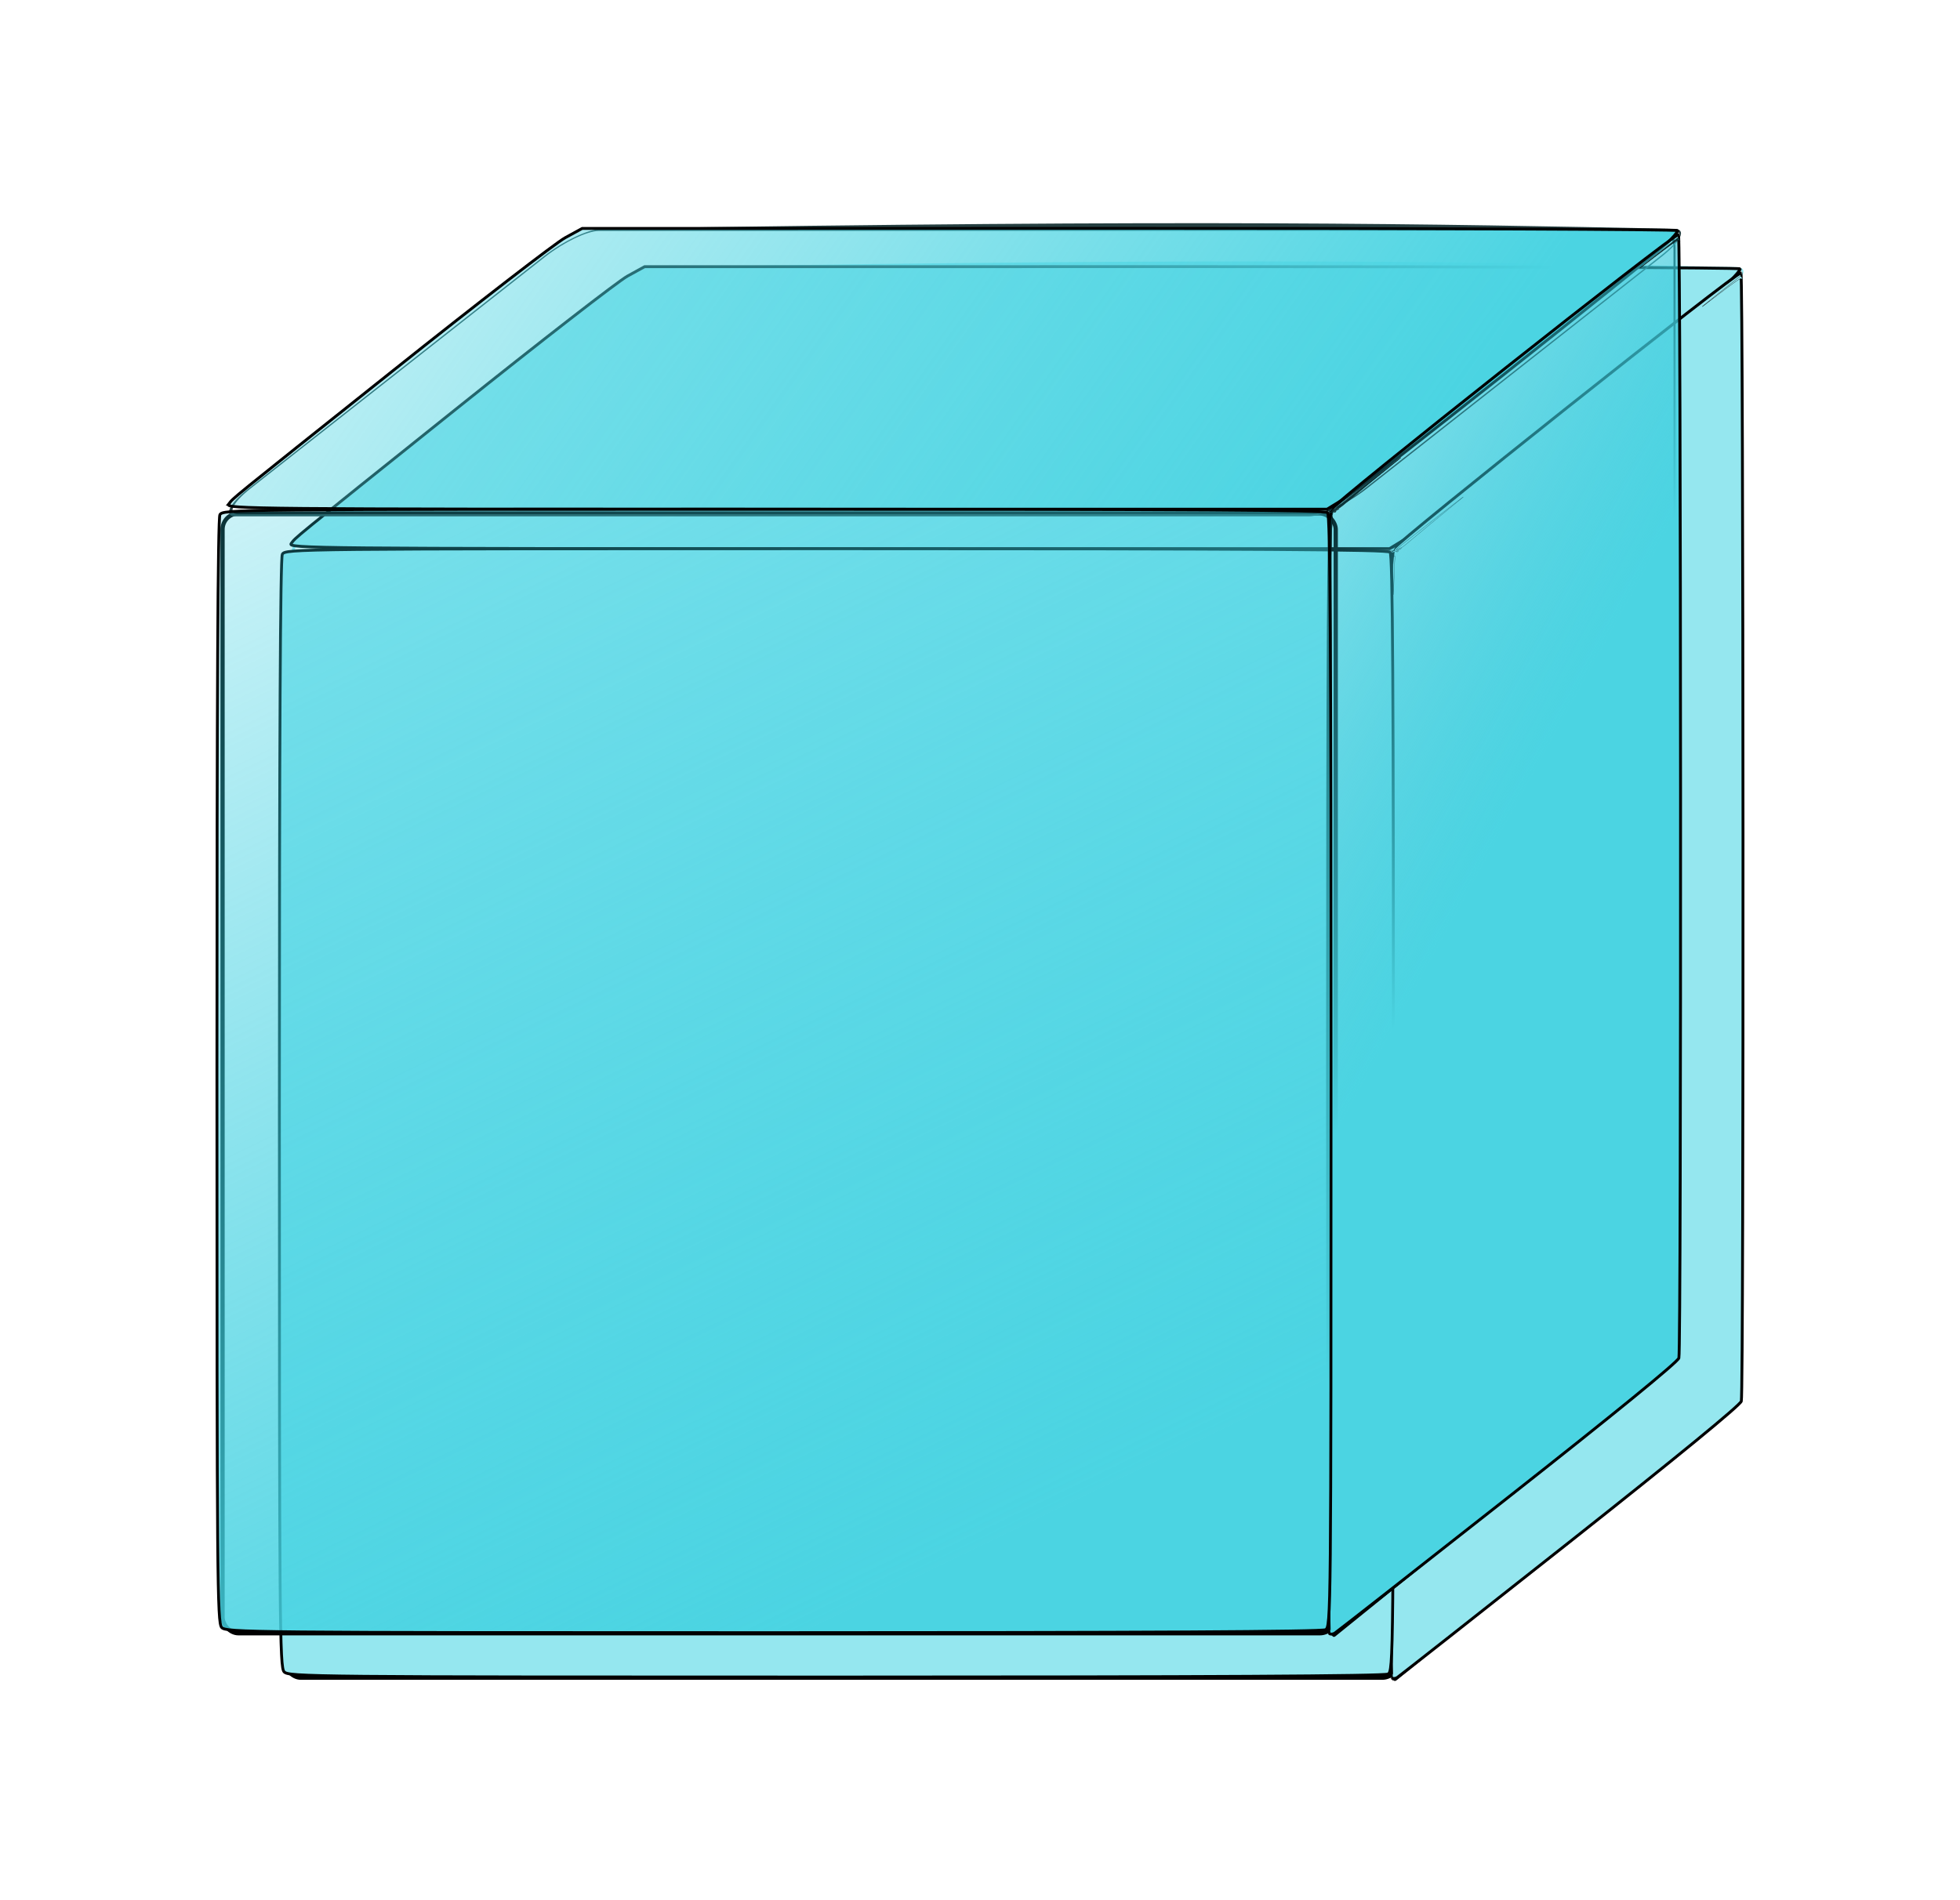 <?xml version="1.0" encoding="UTF-8" standalone="no"?>
<!-- Created with Inkscape (http://www.inkscape.org/) -->

<svg
   width="122.356mm"
   height="118.614mm"
   viewBox="0 0 122.356 118.614"
   version="1.1"
   id="svg5"
   inkscape:version="1.2.2 (732a01da63, 2022-12-09)"
   sodipodi:docname="Kostka.svg"
   xmlns:inkscape="http://www.inkscape.org/namespaces/inkscape"
   xmlns:sodipodi="http://sodipodi.sourceforge.net/DTD/sodipodi-0.dtd"
   xmlns:xlink="http://www.w3.org/1999/xlink"
   xmlns="http://www.w3.org/2000/svg"
   xmlns:svg="http://www.w3.org/2000/svg">
  <sodipodi:namedview
     id="namedview7"
     pagecolor="#ffffff"
     bordercolor="#000000"
     borderopacity="0.25"
     inkscape:showpageshadow="2"
     inkscape:pageopacity="0.0"
     inkscape:pagecheckerboard="0"
     inkscape:deskcolor="#d1d1d1"
     inkscape:document-units="mm"
     showgrid="false"
     inkscape:zoom="0.74564394"
     inkscape:cx="-75.10287"
     inkscape:cy="301.7526"
     inkscape:window-width="1920"
     inkscape:window-height="1017"
     inkscape:window-x="1016"
     inkscape:window-y="-8"
     inkscape:window-maximized="1"
     inkscape:current-layer="layer1" />
  <defs
     id="defs2">
    <linearGradient
       inkscape:collect="always"
       id="linearGradient17229">
      <stop
         style="stop-color:#4bd4e2;stop-opacity:1;"
         offset="0"
         id="stop17225" />
      <stop
         style="stop-color:#4bd4e2;stop-opacity:0;"
         offset="1"
         id="stop17227" />
    </linearGradient>
    <linearGradient
       inkscape:collect="always"
       id="linearGradient17221">
      <stop
         style="stop-color:#4bd4e2;stop-opacity:1;"
         offset="0"
         id="stop17217" />
      <stop
         style="stop-color:#21c9de;stop-opacity:0;"
         offset="1"
         id="stop17219" />
    </linearGradient>
    <linearGradient
       inkscape:collect="always"
       id="linearGradient17205">
      <stop
         style="stop-color:#1ebbd3;stop-opacity:0;"
         offset="0"
         id="stop17203" />
      <stop
         style="stop-color:#4bd4e2;stop-opacity:1;"
         offset="0.616"
         id="stop17201" />
    </linearGradient>
    <inkscape:perspective
       sodipodi:type="inkscape:persp3d"
       inkscape:vp_x="11.354838 : 10.210888 : 1"
       inkscape:vp_y="0 : 999.99997 : 0"
       inkscape:vp_z="210 : -29.885891 : 1"
       inkscape:persp3d-origin="105 : -79.38589 : 1"
       id="perspective449" />
    <linearGradient
       inkscape:collect="always"
       xlink:href="#linearGradient17229"
       id="linearGradient18760"
       gradientUnits="userSpaceOnUse"
       gradientTransform="matrix(1,0,0,1.009,-24.592,-2.436)"
       x1="131.43"
       y1="85.083"
       x2="52.22"
       y2="28.88" />
    <linearGradient
       inkscape:collect="always"
       xlink:href="#linearGradient17205"
       id="linearGradient18762"
       gradientUnits="userSpaceOnUse"
       gradientTransform="matrix(1,0,0,1.009,-24.592,-2.436)"
       x1="128.035"
       y1="78.95"
       x2="163.298"
       y2="98.521" />
    <linearGradient
       inkscape:collect="always"
       xlink:href="#linearGradient17221"
       id="linearGradient18764"
       gradientUnits="userSpaceOnUse"
       gradientTransform="matrix(1,0,0,1.009,-24.592,-2.436)"
       x1="108.132"
       y1="135.076"
       x2="63.193"
       y2="41.236" />
    <filter
       style="color-interpolation-filters:sRGB"
       inkscape:label="Drop Shadow"
       id="filter23815"
       x="-0.148"
       y="-0.154"
       width="1.339"
       height="1.339">
      <feFlood
         flood-opacity="0.973"
         flood-color="rgb(4,4,4)"
         result="flood"
         id="feFlood23805" />
      <feComposite
         in="flood"
         in2="SourceGraphic"
         operator="in"
         result="composite1"
         id="feComposite23807" />
      <feGaussianBlur
         in="composite1"
         stdDeviation="5.607"
         result="blur"
         id="feGaussianBlur23809" />
      <feOffset
         dx="3.894"
         dy="2.648"
         result="offset"
         id="feOffset23811" />
      <feComposite
         in="SourceGraphic"
         in2="offset"
         operator="over"
         result="composite2"
         id="feComposite23813" />
    </filter>
  </defs>
  <g
     inkscape:label="Warstwa 1"
     inkscape:groupmode="layer"
     id="layer1"
     transform="translate(-34.958,-30.997)">
    <g
       id="g17643"
       transform="matrix(1,0,0,1.013,38.891,-34.708)"
       style="fill:#95e7ef;fill-opacity:1;filter:url(#filter23815)">
      <rect
         style="fill:#95e7ef;fill-opacity:1;stroke:#000000;stroke-width:0.262"
         id="rect234"
         width="69.492"
         height="69.326"
         x="9.964"
         y="96.298"
         rx="0.993"
         ry="0.99" />
      <rect
         style="fill:#95e7ef;fill-opacity:1;stroke:#000000;stroke-width:0.166"
         id="rect234-7"
         width="27.508"
         height="69.868"
         x="101.338"
         y="159.52"
         rx="0.393"
         ry="0.998"
         transform="matrix(0.78,-0.626,0,1,0,0)" />
      <path
         style="color:#000000;fill:#95e7ef;fill-opacity:1;stroke-width:0.988;-inkscape-stroke:none"
         d="m 33.61,78.678 c -0.808,0.013 -2.406,0.773 -3.614,1.715 l -18.425,14.369 c -1.207,0.942 -1.575,1.715 -0.784,1.715 h 66.99 c 0.791,0 2.406,-0.773 3.614,-1.715 l 18.425,-14.369 c 1.207,-0.942 1.555,-1.699 0.784,-1.715 -14.951,-0.301 -29.778,-0.607 -66.99,0 z m -0.17,0.132 h 66.99 c 0.703,0 0.833,0.349 -0.748,1.582 l -18.425,14.369 c -1.134,0.884 -2.607,1.582 -3.31,1.582 H 10.957 c -0.703,0 -0.388,-0.698 0.746,-1.582 L 30.129,80.393 c 1.134,-0.884 2.609,-1.582 3.312,-1.582 z"
         id="rect234-9"
         sodipodi:nodetypes="ssssssssssssssssss" />
      <path
         style="fill:#95e7ef;fill-opacity:1;stroke:#000000;stroke-width:0.177"
         d="m 10.346,95.722 c 0.342,-0.436 -0.297,0.078 10.291,-8.29 5.306,-4.194 10.125,-7.884 10.711,-8.202 l 1.065,-0.577 34.198,-0.004 c 18.809,-0.002 34.198,0.06 34.198,0.137 0,0.078 -0.299,0.427 -0.665,0.775 -1.104,1.052 -19.221,15.258 -20.26,15.886 l -0.965,0.584 h -34.407 c -32.743,0 -34.395,-0.015 -34.164,-0.31 z"
         id="path11431" />
      <path
         style="fill:#95e7ef;fill-opacity:1;stroke:#000000;stroke-width:0.179;stroke-dasharray:none"
         d="m 79.059,165.635 c -0.063,-0.063 -0.113,-15.649 -0.112,-34.636 0.002,-27.043 0.051,-34.614 0.224,-34.95 0.247,-0.477 21.469,-17.128 21.682,-17.012 0.157,0.086 0.181,68.965 0.024,69.546 -0.066,0.245 -4.042,3.463 -10.687,8.649 -5.82,4.542 -10.68,8.316 -10.799,8.387 -0.12,0.071 -0.269,0.077 -0.332,0.015 z"
         id="path16194" />
      <path
         style="fill:#95e7ef;fill-opacity:1;stroke:#000000;stroke-width:0.177"
         d="M 9.907,165.26 C 9.636,164.96 9.614,162.317 9.614,130.829 c 0,-23.171 0.059,-34.217 0.184,-34.45 0.181,-0.337 0.755,-0.343 34.561,-0.343 26.502,0 34.426,0.049 34.591,0.213 0.164,0.164 0.213,8.089 0.213,34.591 0,33.807 -0.006,34.381 -0.343,34.561 -0.233,0.125 -11.288,0.184 -34.481,0.184 -32.846,0 -34.148,-0.012 -34.431,-0.324 z"
         id="path16196" />
      <path
         style="fill:#95e7ef;fill-opacity:1;stroke:#000000;stroke-width:0.016"
         d="m 79.335,96.093 c 2.64e-4,-0.006 0.009,-0.022 0.02,-0.035 0.028,-0.036 1.592,-1.259 2.278,-1.782 0.327,-0.249 0.886,-0.678 1.243,-0.952 0.664,-0.51 0.876,-0.656 0.391,-0.267 -0.992,0.794 -2.624,2.125 -3.161,2.577 -0.175,0.147 -0.352,0.285 -0.393,0.306 -0.118,0.06 -0.379,0.166 -0.379,0.154 z"
         id="path16198" />
      <path
         style="fill:#95e7ef;fill-opacity:1;stroke:#000000;stroke-width:0.016"
         d="m 79.165,98.842 c -0.001,-0.103 -0.011,-0.539 -0.021,-0.969 -0.019,-0.796 -0.012,-1.048 0.039,-1.307 0.018,-0.091 0.02,-0.095 0.055,-0.082 0.025,0.009 0.034,0.022 0.028,0.041 -0.025,0.084 -0.066,1.021 -0.087,1.956 -0.007,0.302 -0.013,0.464 -0.014,0.361 z"
         id="path17166" />
      <path
         style="fill:#95e7ef;fill-opacity:1;stroke:#000000;stroke-width:0.016"
         d="m 78.958,96.145 c -0.061,-0.014 -0.073,-0.021 -0.041,-0.022 0.025,-0.001 0.115,-0.044 0.201,-0.096 0.086,-0.052 0.154,-0.089 0.151,-0.082 -0.003,0.007 -0.029,0.06 -0.058,0.118 -0.051,0.102 -0.055,0.106 -0.11,0.104 -0.031,-0.001 -0.095,-0.011 -0.143,-0.022 z"
         id="path17170" />
      <path
         style="fill:#95e7ef;fill-opacity:1;stroke:#000000;stroke-width:0.016"
         d="m 79.366,96.228 c -0.039,-0.015 -0.038,-0.016 0.03,-0.046 0.089,-0.039 0.108,-0.032 0.053,0.02 -0.037,0.035 -0.05,0.039 -0.083,0.026 z"
         id="path17172" />
      <path
         style="fill:#95e7ef;fill-opacity:1;stroke:#000000;stroke-width:0.016"
         d="m 79.052,96.248 c 0,-0.023 0.024,-0.038 0.106,-0.065 0.058,-0.019 0.2,-0.073 0.315,-0.12 0.115,-0.047 0.212,-0.083 0.214,-0.08 0.003,0.003 -0.023,0.028 -0.057,0.057 -0.06,0.05 -0.494,0.238 -0.552,0.238 -0.017,9e-5 -0.027,-0.012 -0.027,-0.03 z"
         id="path17174" />
      <path
         style="fill:#95e7ef;fill-opacity:1;stroke:#000000;stroke-width:0.016"
         d="m 98.435,81.108 c 0,-0.01 1.873,-1.487 2.363,-1.863 0.011,-0.009 0.031,-0.008 0.051,0.003 0.039,0.021 0.115,0.165 0.106,0.202 -0.005,0.02 -0.011,0.016 -0.027,-0.017 -0.017,-0.036 -0.031,-0.043 -0.079,-0.043 -0.046,0 -0.093,0.023 -0.229,0.114 -0.284,0.19 -0.912,0.654 -1.781,1.316 -0.361,0.275 -0.405,0.306 -0.405,0.288 z"
         id="path17176" />
    </g>
    <rect
       style="fill:none;stroke:#000000;stroke-width:0.263"
       id="rect234-6"
       width="69.492"
       height="69.922"
       x="48.852"
       y="63.057"
       rx="0.993"
       ry="0.999" />
    <rect
       style="fill:none;stroke:#000000;stroke-width:0.167"
       id="rect234-7-8"
       width="27.601"
       height="70.469"
       x="151.696"
       y="158.277"
       rx="0.394"
       ry="1.007"
       transform="matrix(0.778,-0.629,0,1,0,0)" />
    <path
       style="color:#000000;fill:#253f41;fill-opacity:1;stroke-width:0.993;-inkscape-stroke:none"
       d="m 72.498,45.285 c -0.808,0.013 -2.406,0.78 -3.614,1.73 L 50.459,61.508 c -1.207,0.95 -1.575,1.73 -0.784,1.73 h 66.99 c 0.791,0 2.406,-0.78 3.614,-1.73 l 18.425,-14.493 c 1.207,-0.95 1.555,-1.714 0.784,-1.73 -14.951,-0.303 -29.778,-0.612 -66.99,0 z m -0.17,0.134 h 66.99 c 0.703,0 0.833,0.352 -0.748,1.596 l -18.425,14.493 c -1.134,0.892 -2.607,1.596 -3.31,1.596 H 49.845 c -0.703,0 -0.388,-0.704 0.746,-1.596 L 69.016,47.015 c 1.134,-0.892 2.609,-1.596 3.312,-1.596 z"
       id="rect234-9-1"
       sodipodi:nodetypes="ssssssssssssssssss" />
    <path
       style="fill:url(#linearGradient18760);fill-opacity:1;stroke:#000000;stroke-width:0.178"
       d="m 49.234,62.477 c 0.342,-0.44 -0.297,0.079 10.291,-8.362 5.305,-4.23 10.125,-7.952 10.711,-8.272 l 1.065,-0.582 34.197,-0.004 c 18.809,-0.002 34.197,0.06 34.197,0.139 0,0.078 -0.299,0.43 -0.665,0.782 -1.104,1.061 -19.221,15.389 -20.26,16.023 l -0.965,0.589 H 83.397 c -32.743,0 -34.395,-0.015 -34.163,-0.313 z"
       id="path11431-9" />
    <path
       style="fill:url(#linearGradient18762);fill-opacity:1;stroke:#000000;stroke-width:0.18;stroke-dasharray:none"
       d="m 117.946,132.99 c -0.063,-0.063 -0.113,-15.783 -0.112,-34.934 0.002,-27.276 0.051,-34.912 0.224,-35.25 0.247,-0.481 21.469,-17.276 21.682,-17.158 0.157,0.087 0.181,69.559 0.024,70.145 -0.066,0.248 -4.042,3.493 -10.687,8.723 -5.82,4.581 -10.68,8.388 -10.799,8.459 -0.12,0.071 -0.269,0.078 -0.332,0.015 z"
       id="path16194-3" />
    <path
       style="fill:url(#linearGradient18764);fill-opacity:1;stroke:#000000;stroke-width:0.178"
       d="m 48.795,132.613 c -0.271,-0.302 -0.294,-2.969 -0.294,-34.727 0,-23.371 0.059,-34.511 0.184,-34.746 0.181,-0.34 0.755,-0.346 34.561,-0.346 26.501,0 34.426,0.049 34.59,0.215 0.164,0.166 0.213,8.159 0.213,34.888 0,34.097 -0.006,34.676 -0.343,34.859 -0.233,0.126 -11.288,0.185 -34.48,0.185 -32.846,0 -34.148,-0.012 -34.431,-0.327 z"
       id="path16196-3" />
    <path
       style="fill:#09353a;fill-opacity:1;stroke:#000000;stroke-width:0.016"
       d="m 118.222,62.851 c 2.7e-4,-0.006 0.009,-0.022 0.02,-0.036 0.028,-0.036 1.592,-1.27 2.278,-1.798 0.327,-0.251 0.886,-0.683 1.243,-0.96 0.664,-0.515 0.876,-0.661 0.391,-0.27 -0.992,0.801 -2.624,2.143 -3.161,2.599 -0.175,0.149 -0.352,0.288 -0.393,0.309 -0.118,0.06 -0.379,0.167 -0.379,0.155 z"
       id="path16198-0" />
    <path
       style="fill:#09353a;fill-opacity:1;stroke:#000000;stroke-width:0.016"
       d="m 118.052,65.623 c -0.001,-0.104 -0.011,-0.544 -0.021,-0.977 -0.019,-0.803 -0.011,-1.057 0.039,-1.318 0.018,-0.092 0.02,-0.096 0.055,-0.083 0.025,0.009 0.034,0.023 0.028,0.042 -0.025,0.085 -0.066,1.03 -0.087,1.973 -0.007,0.304 -0.013,0.468 -0.014,0.364 z"
       id="path17166-0" />
    <path
       style="fill:#09353a;fill-opacity:1;stroke:#000000;stroke-width:0.016"
       d="m 117.845,62.903 c -0.061,-0.014 -0.073,-0.021 -0.041,-0.022 0.025,-0.001 0.115,-0.045 0.201,-0.097 0.086,-0.052 0.154,-0.09 0.151,-0.083 -0.003,0.007 -0.029,0.06 -0.059,0.119 -0.051,0.103 -0.055,0.107 -0.11,0.105 -0.031,-0.001 -0.096,-0.011 -0.143,-0.022 z"
       id="path17170-2" />
    <path
       style="fill:#09353a;fill-opacity:1;stroke:#000000;stroke-width:0.016"
       d="m 118.253,62.987 c -0.039,-0.016 -0.038,-0.016 0.03,-0.046 0.089,-0.039 0.108,-0.032 0.053,0.021 -0.037,0.035 -0.05,0.039 -0.083,0.026 z"
       id="path17172-3" />
    <path
       style="fill:#09353a;fill-opacity:1;stroke:#000000;stroke-width:0.016"
       d="m 117.939,63.007 c 0,-0.023 0.024,-0.038 0.106,-0.065 0.058,-0.019 0.2,-0.074 0.315,-0.121 0.115,-0.047 0.212,-0.084 0.214,-0.081 0.003,0.003 -0.023,0.028 -0.057,0.057 -0.06,0.051 -0.494,0.24 -0.552,0.24 -0.017,9.1e-5 -0.028,-0.012 -0.028,-0.03 z"
       id="path17174-2" />
    <path
       style="fill:#09353a;fill-opacity:1;stroke:#000000;stroke-width:0.016"
       d="m 137.322,47.736 c 0,-0.011 1.873,-1.5 2.363,-1.879 0.011,-0.009 0.031,-0.008 0.051,0.003 0.039,0.021 0.115,0.166 0.106,0.203 -0.005,0.02 -0.011,0.016 -0.027,-0.017 -0.017,-0.036 -0.031,-0.043 -0.079,-0.043 -0.046,0 -0.093,0.024 -0.229,0.115 -0.284,0.191 -0.912,0.66 -1.781,1.327 -0.361,0.277 -0.405,0.309 -0.405,0.291 z"
       id="path17176-5" />
    <path
       style="fill:#09353a;fill-opacity:1;stroke:#000000;stroke-width:0.059"
       d=""
       id="path17168"
       transform="scale(0.265)" />
  </g>
</svg>
